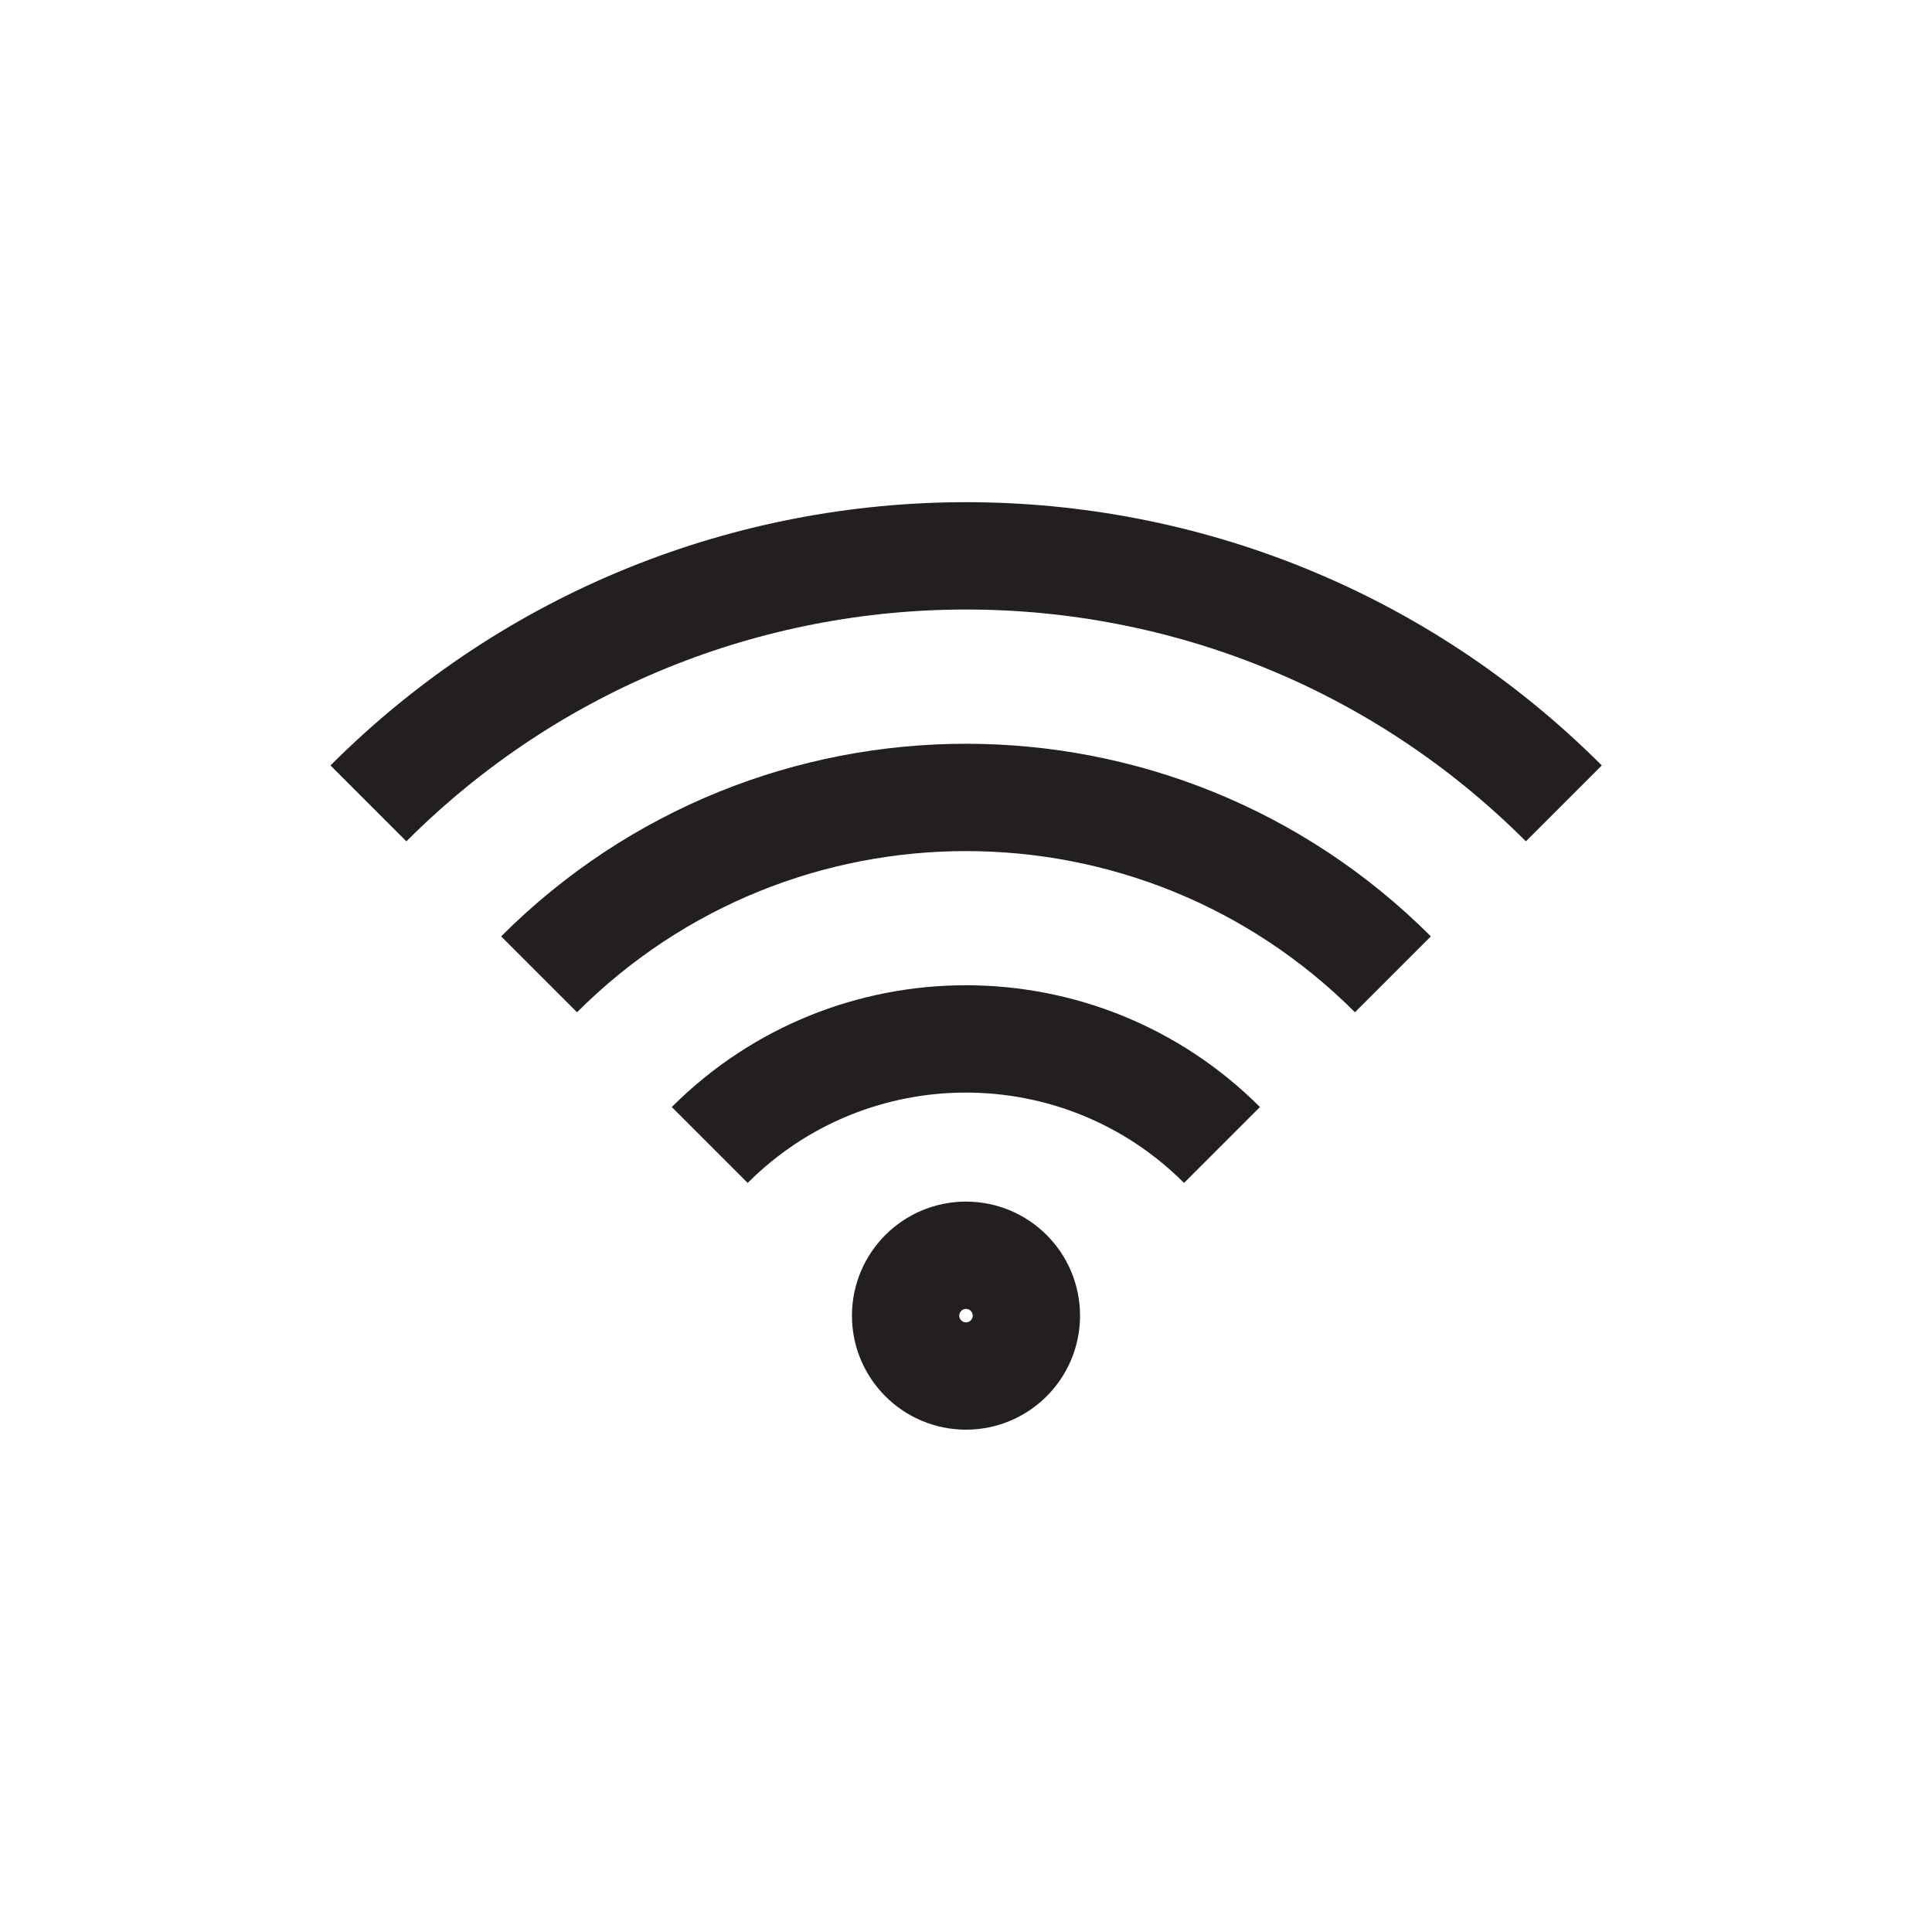 <?xml version="1.0" encoding="UTF-8"?>
<svg id="wifi" xmlns="http://www.w3.org/2000/svg" viewBox="0 0 72 72">
  <path d="M13.73,29.94c12.3-12.3,32.25-12.3,44.55,0" style="fill: none; stroke: #231f20; stroke-miterlimit: 10; stroke-width: 4px;"/>
  <path d="M20.09,36.31c8.79-8.79,23.03-8.79,31.82,0" style="fill: none; stroke: #231f20; stroke-miterlimit: 10; stroke-width: 4px;"/>
  <path d="M26.45,42.67c5.27-5.27,13.82-5.27,19.09,0" style="fill: none; stroke: #231f20; stroke-miterlimit: 10; stroke-width: 4px;"/>
  <circle cx="36" cy="49.03" r="2.25" style="fill: none; stroke: #231f20; stroke-miterlimit: 10; stroke-width: 4px;"/>
</svg>